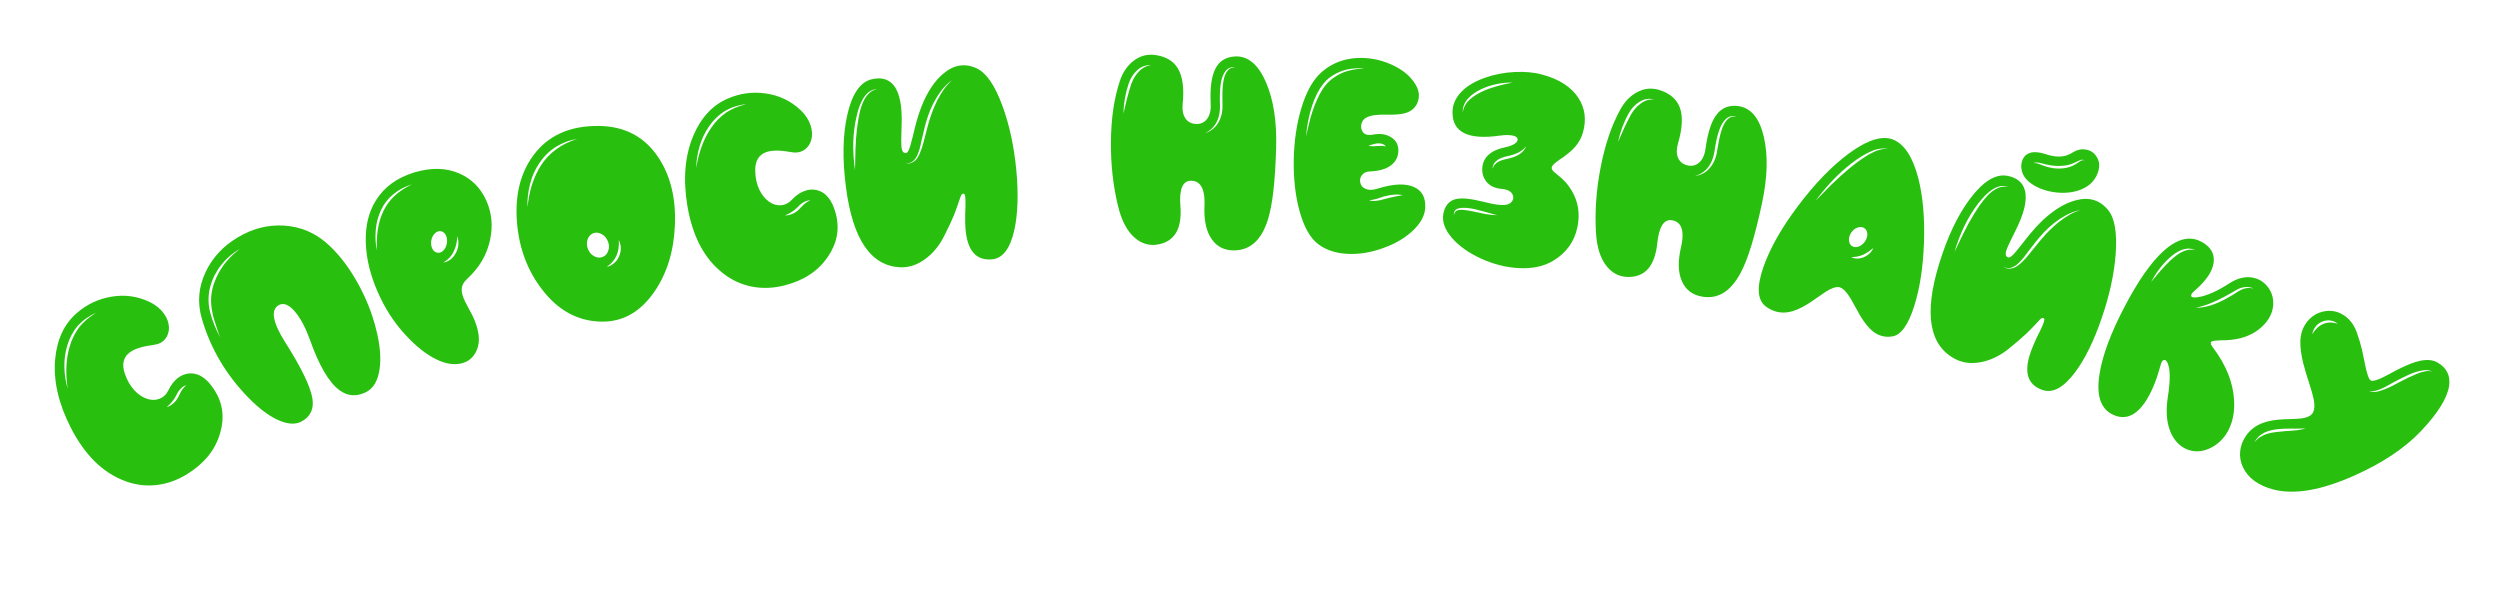 <svg width="2738" height="671" viewBox="0 0 2738 671" fill="none" xmlns="http://www.w3.org/2000/svg">
<path d="M196.983 431.385C197.597 429.949 198.191 428.805 198.764 427.951C200.308 425.48 202.078 423.454 204.076 421.872C201.489 422.52 199.156 424.104 197.077 426.624C196.28 427.48 195.418 428.649 194.492 430.132L193.569 431.95L192.646 433.767C189.961 438.617 186.576 442.645 182.492 445.853C185.078 445.205 187.525 443.844 189.831 441.769C191.784 440.099 193.552 437.849 195.137 435.02L196.06 433.202L196.983 431.385ZM72.717 401.933C73.049 393.573 74.324 385.853 76.544 378.774C78.759 371.247 82.276 364.29 87.093 357.903C91.649 352.323 97.639 347.245 105.064 342.668C101.724 344.037 98.232 345.988 94.589 348.522C91.434 350.693 88.373 353.378 85.406 356.577C80.183 362.609 76.311 369.748 73.789 377.992C71.397 385.833 70.302 393.798 70.505 401.885C70.663 410.107 71.871 418.074 74.126 425.786C72.844 416.904 72.374 408.953 72.717 401.933ZM206.783 409.046C217.277 408.063 226.669 414.151 234.959 427.31C244.108 441.712 246.118 457.516 240.99 474.72C235.646 492.821 223.727 507.602 205.233 519.065C194.341 525.861 183.001 529.912 171.214 531.218C159.426 532.525 147.883 531.013 136.585 526.684C112.465 517.682 92.748 498.185 77.434 468.192C63.937 441.76 58.273 416.714 60.442 393.054C62.493 371.362 70.462 354.558 84.35 342.642C95.175 333.299 107.55 327.43 121.473 325.033C136.601 322.358 150.986 324.381 164.629 331.104C170.957 334.268 175.93 338.404 179.549 343.513C182.94 348.177 184.769 353.078 185.036 358.215C185.212 363.174 183.907 367.431 181.122 370.985C178.204 374.719 174.066 376.944 168.709 377.659C156.477 379.193 147.696 381.881 142.365 385.725C135.08 391.016 133.203 398.875 136.732 409.303C139.161 416.477 142.654 422.548 147.21 427.515C151.404 431.993 156.011 435.083 161.031 436.783C166.005 438.395 170.541 438.379 174.639 436.735C179.049 435.044 182.417 431.753 184.745 426.863C187.115 421.837 190.231 417.722 194.092 414.516C197.953 411.31 202.184 409.487 206.783 409.046Z" fill="#28BF0F"/>
<path d="M250 284.239C250.895 283.241 251.688 282.391 252.378 281.689C253.721 280.193 255.362 278.633 257.299 277.009L259.982 274.823L262.665 272.637C254.198 277.588 247.247 283.659 241.812 290.851C239.61 293.439 237.132 297.37 234.379 302.645L233.758 304.34L232.943 305.951C232.38 307.247 231.995 308.312 231.786 309.146L230.685 312.481L229.777 315.9C227.674 325.001 227.953 334.29 230.617 343.767C232.97 352.184 236.454 360.746 241.07 369.453L238.679 362.984C237.819 360.53 237.115 358.337 236.568 356.405L234.456 349.825C233.726 347.428 233.18 345.226 232.818 343.221C230.693 333.747 230.625 324.858 232.613 316.554C233.204 313.421 234.653 309.197 236.961 303.882C239.118 299.272 241.345 295.386 243.642 292.224C244.073 291.41 244.718 290.457 245.577 289.367L247.761 286.733L250 284.239ZM310.414 247.038C329.615 248.059 346.419 255.396 360.827 269.049C372.631 280.184 383.168 294.236 392.438 311.204C401.212 327.187 407.701 343.641 411.906 360.566C416.204 377.455 417.479 391.99 415.731 404.174C413.848 417.377 408.63 425.934 400.075 429.845C389.92 434.602 380.525 433.795 371.89 427.426C360.259 418.908 349.382 400.317 339.26 371.654C334.609 358.772 329.239 348.698 323.15 341.431C316.563 333.717 310.656 331.267 305.428 334.081C296.18 339.232 298.462 352.78 312.273 374.724C329.842 402.384 339.773 422.798 342.066 435.966C344.087 447.629 340.196 456.146 330.39 461.517C323.506 465.306 314.676 464.707 303.901 459.719C293.773 455.012 283.198 446.991 272.174 435.655C247.523 410.466 230.471 381.528 221.017 348.842C215.925 331.3 217.39 314.179 225.413 297.48C232.836 281.984 244.458 269.506 260.276 260.044C276.151 250.453 292.864 246.118 310.414 247.038Z" fill="#28BF0F"/>
<path d="M499.457 276.665C500.969 273.787 501.82 270.802 502.009 267.708C502.263 264.49 501.817 261.541 500.671 258.863C500.608 265.057 499.343 270.578 496.874 275.427C495.75 277.87 494.203 280.13 492.233 282.207C490.359 284.256 488.079 286.011 485.395 287.474C488.34 287.186 491.113 286.009 493.715 283.944C496.061 282.064 497.974 279.637 499.457 276.665ZM476.273 255.619C474.178 257.631 472.859 260.291 472.318 263.599C471.843 266.782 472.227 269.697 473.469 272.346C474.777 274.869 476.596 276.344 478.926 276.771C481.257 277.197 483.469 276.404 485.564 274.392C487.564 272.41 488.835 269.765 489.376 266.457C489.946 263.245 489.611 260.314 488.368 257.666C487.06 255.142 485.241 253.667 482.911 253.241C480.581 252.815 478.368 253.607 476.273 255.619ZM419.874 231.247C422.977 224.736 427.298 218.944 432.837 213.873C437.636 209.45 443.817 205.435 451.381 201.827C448.136 202.836 444.647 204.235 440.913 206.024C437.495 207.82 434.324 209.905 431.399 212.279C425.426 216.963 420.723 222.873 417.292 230.01C414.087 236.867 412.169 244.161 411.539 251.891C411.212 255.551 411.135 259.342 411.309 263.265C411.601 267.57 412.064 271.245 412.697 274.292C412.459 265.785 412.782 258.412 413.667 252.172C414.87 244.263 416.939 237.288 419.874 231.247ZM411.771 219.326C420.918 204.656 435.111 194.434 454.35 188.66C472.759 183.248 489.137 183.754 503.483 190.176C516.733 196.101 526.427 205.906 532.566 219.589C538.646 233.082 540.03 247.459 536.719 262.722C533.227 279.086 524.88 293.298 511.677 305.358C507.684 309.006 505.675 312.98 505.652 317.278C505.581 320.753 506.836 325.124 509.416 330.392C509.933 331.382 510.558 332.548 511.289 333.891L513.251 337.676C515.047 341.094 516.447 343.746 517.452 345.631C520.697 352.365 522.799 358.619 523.757 364.39C525.296 372.702 524.278 380.03 520.705 386.374C517.131 392.718 511.758 396.639 504.584 398.138C496.647 399.873 487.749 398.35 477.89 393.567C466.684 388.157 455.207 379.012 443.457 366.131C431.243 352.768 421.3 337.285 413.628 319.682C405.683 301.537 401.361 283.94 400.663 266.89C399.872 248.194 403.575 232.34 411.771 219.326Z" fill="#28BF0F"/>
<path d="M672.573 288.121C674.9 286.236 676.725 283.75 678.048 280.664C680.621 274.613 680.513 268.734 677.725 263.027C678.105 269.406 677.308 274.935 675.335 279.612C673.138 284.65 669.559 288.834 664.596 292.165C667.56 291.669 670.218 290.321 672.573 288.121ZM643.411 262.521C642.373 265.95 642.584 269.443 644.042 273C645.5 276.557 647.806 279.143 650.961 280.759C654.116 282.374 657.191 282.57 660.188 281.348C663.185 280.125 665.202 277.799 666.239 274.371C667.396 271.016 667.197 267.572 665.642 264.038C664.184 260.481 661.878 257.894 658.723 256.279C655.545 254.567 652.458 254.322 649.461 255.544C646.487 256.864 644.471 259.19 643.411 262.521ZM593.002 180.336C597.548 173.51 603.208 167.703 609.983 162.917C616.122 158.486 623.536 154.883 632.224 152.109L626.063 153.412L623.035 154.283L620.041 155.3C615.9 156.896 612.132 158.763 608.736 160.902C601.675 165.345 595.637 171.292 590.623 178.742C585.905 185.712 582.499 193.449 580.404 201.955C578.338 210.145 577.433 218.472 577.69 226.934L578.531 220.728L579.519 214.487L580.868 208.469L581.705 205.498L582.542 202.527C585.341 193.958 588.827 186.561 593.002 180.336ZM583.892 170.477C599.948 148.502 623.875 137.654 655.672 137.934C684.076 138.196 705.83 149.632 720.936 172.243C734.305 192.287 740.379 217.086 739.158 246.641C737.97 275.47 730.316 299.975 716.197 320.157C700.696 342.309 681.147 352.993 657.549 352.211C632.423 351.482 611.18 339.822 593.82 317.231C577.698 296.401 568.483 271.78 566.175 243.368C563.878 214.132 569.783 189.835 583.892 170.477Z" fill="#28BF0F"/>
<path d="M877.92 226.429C878.937 225.246 879.848 224.333 880.653 223.692C882.869 221.8 885.167 220.402 887.549 219.496C884.887 219.334 882.185 220.142 879.444 221.919C878.426 222.494 877.252 223.35 875.922 224.485L874.494 225.94L873.066 227.395C869.045 231.21 864.604 234.032 859.743 235.86C862.404 236.021 865.147 235.46 867.972 234.176C870.336 233.172 872.701 231.56 875.064 229.34L876.492 227.885L877.92 226.429ZM768.3 160.908C771.135 153.037 774.677 146.06 778.926 139.977C783.307 133.468 788.756 127.894 795.273 123.255C801.299 119.307 808.541 116.269 816.999 114.142C813.402 114.441 809.485 115.25 805.247 116.568C801.585 117.688 797.857 119.326 794.064 121.482C787.267 125.661 781.424 131.301 776.535 138.403C771.892 145.159 768.449 152.423 766.205 160.196C763.88 168.083 762.63 176.044 762.457 184.078C763.911 175.221 765.859 167.498 768.3 160.908ZM893.994 208.081C904.297 210.306 911.418 218.94 915.358 233.985C919.743 250.475 916.899 266.15 906.826 281.01C896.277 296.659 880.459 307.163 859.37 312.522C846.937 315.72 834.904 316.167 823.27 313.861C811.637 311.555 801.086 306.637 791.616 299.105C771.329 283.254 758.402 258.722 752.835 225.51C747.929 196.239 750.074 170.651 759.27 148.744C767.761 128.677 780.423 115.055 797.255 107.876C810.393 102.229 823.96 100.361 837.959 102.27C853.19 104.276 866.297 110.54 877.281 121.06C882.361 125.984 885.857 131.427 887.769 137.388C889.597 142.857 889.865 148.081 888.572 153.06C887.245 157.842 884.719 161.507 880.992 164.057C877.085 166.739 872.469 167.614 867.145 166.682C855.019 164.459 845.836 164.377 839.595 166.436C831.055 169.286 826.897 176.215 827.121 187.221C827.276 194.795 828.777 201.635 831.625 207.744C834.275 213.278 837.737 217.612 842.011 220.746C846.269 223.781 850.599 225.132 855.001 224.8C859.716 224.516 863.919 222.393 867.612 218.43C871.387 214.353 875.598 211.367 880.245 209.474C884.893 207.58 889.476 207.116 893.994 208.081Z" fill="#28BF0F"/>
<path d="M1026.79 109.334C1029.16 104.881 1031.49 101.034 1033.77 97.793C1036.41 94.016 1039.45 90.702 1042.88 87.85C1036.55 91.893 1030.55 98.716 1024.88 108.319C1020.58 115.575 1017.05 124.01 1014.29 133.624C1013.24 137.144 1012.12 141.573 1010.95 146.912L1009.35 153.548L1007.9 160.169C1006.54 165.727 1004.99 169.848 1003.25 172.532C1001.96 174.669 1000.46 176.274 998.76 177.347C997.149 178.311 995.006 178.976 992.331 179.342C995.046 179.373 997.308 178.897 999.118 177.914C1001.14 177.01 1002.9 175.529 1004.4 173.472C1006.33 170.669 1008.22 166.414 1010.06 160.707C1010.98 157.804 1012.15 153.42 1013.57 147.554L1015.32 140.903L1017.08 134.401C1019.61 125.513 1022.85 117.157 1026.79 109.334ZM936.9 164.221C937.153 155.66 937.673 148.278 938.462 142.073L938.627 140.701L938.791 139.329L939.24 136.272C939.5 133.836 939.834 131.644 940.243 129.695C941.121 124.386 942.266 119.753 943.68 115.796C947.434 105.079 953.105 98.992 960.692 97.534C954.388 97.759 949.131 101.446 944.922 108.593C943.379 111.257 941.941 114.463 940.607 118.211C939.68 121.014 938.839 124.161 938.081 127.65C933.906 145.238 933.345 164.826 936.397 186.414L936.656 175.392L936.9 164.221ZM1033.26 80.522C1044.94 70.723 1057.21 68.9 1070.07 75.051C1080.41 80.048 1089.64 93.59 1097.77 115.678C1105.32 136.115 1110.39 159.31 1112.97 185.263C1115.52 211.823 1114.82 234.085 1110.88 252.051C1106.35 272.084 1098.37 282.72 1086.94 283.957C1069.15 285.827 1059.3 274.607 1057.38 250.294C1057.1 246.407 1057 241.848 1057.08 236.617C1057.11 234.907 1057.15 232.794 1057.2 230.279L1057.37 227.4L1057.38 224.537C1057.6 216.582 1057.04 212.47 1055.7 212.201C1054.38 212.031 1053.42 212.478 1052.82 213.542C1052.39 214.188 1051.55 216.43 1050.33 220.267C1049.65 222.544 1048.95 224.572 1048.22 226.352C1047.3 229.155 1046.27 231.969 1045.15 234.792C1042.07 242.228 1038.26 250.34 1033.71 259.127C1028.58 269.177 1021.91 277.273 1013.68 283.414C1004.99 289.902 995.909 293.015 986.443 292.752C953.989 291.563 934.028 262.519 926.558 205.62C922.477 174.694 922.943 148.086 927.955 125.796C933.197 102.78 942.097 89.794 954.657 86.837C964.959 84.406 972.898 86.478 978.473 93.053C985.429 101.399 988.404 116.668 987.399 138.861C986.896 150.962 986.912 158.692 987.447 162.054C987.923 165.822 989.463 167.677 992.068 167.619C993.47 167.58 994.724 166.049 995.829 163.027C996.715 160.83 997.831 156.903 999.176 151.246L999.744 149.382L1000.16 147.533L1001.12 143.521C1001.9 140.23 1002.61 137.347 1003.27 134.872C1005.1 128.061 1007.07 122.042 1009.16 116.813C1015.58 100.608 1023.61 88.511 1033.26 80.522Z" fill="#28BF0F"/>
<path d="M1343.96 78.039C1345.15 76.436 1346.45 75.332 1347.84 74.728C1349.14 74.123 1350.89 73.667 1353.08 73.359C1350.89 73.267 1349.09 73.474 1347.69 73.978C1345.99 74.484 1344.4 75.49 1342.9 76.994C1340.81 79.3 1339.13 82.704 1337.85 87.205C1336.47 92.806 1335.84 100.103 1335.98 109.096L1335.99 111.944L1336.15 114.642C1336.15 116.74 1336.11 118.489 1336.02 119.888C1335.83 123.387 1335.14 126.837 1333.96 130.239C1331.38 137.343 1326.71 142.506 1319.92 145.729C1323.42 144.717 1326.61 142.906 1329.5 140.298C1332.18 137.79 1334.32 134.734 1335.91 131.131C1337.39 127.928 1338.33 124.277 1338.72 120.178C1338.91 118.579 1338.95 116.68 1338.84 114.482L1338.83 111.784L1338.82 109.086C1338.59 100.493 1339.02 93.346 1340.1 87.647C1340.98 83.446 1342.27 80.244 1343.96 78.039ZM1238.79 92.512C1240.66 87.109 1243.35 82.553 1246.83 78.843C1250.81 74.431 1255.45 71.966 1260.74 71.447C1258.14 71.157 1255.4 71.516 1252.5 72.526C1249.81 73.535 1247.37 75.093 1245.18 77.2C1241.19 80.812 1238.16 85.619 1236.08 91.623C1232.53 102.228 1230.62 113.177 1230.36 124.47L1232.28 116.369L1234.2 108.418C1235.77 102.316 1237.3 97.014 1238.79 92.512ZM1330.91 75.689C1335.07 67.079 1342.25 62.456 1352.44 61.82C1366.73 61.068 1378.11 70.57 1386.57 90.325C1394.74 109.282 1398.42 133.002 1397.62 161.484C1396.66 198.462 1393.61 224.954 1388.47 240.961C1381.46 263.071 1369.1 274.158 1351.42 274.223C1340.93 274.261 1332.87 270.243 1327.24 262.169C1321.01 253.498 1318.32 240.917 1319.16 224.426C1319.52 214.631 1318.1 207.491 1314.88 203.006C1312.37 199.618 1308.87 197.932 1304.37 197.948C1295.18 197.982 1291.32 207.239 1292.78 225.721C1294.77 250.996 1286.18 265.067 1267 267.935C1258.42 269.165 1250.56 266.845 1243.45 260.975C1234.73 253.812 1228.39 241.994 1224.43 225.52C1219.05 203.355 1216.47 179.981 1216.68 155.398C1216.89 129.915 1220.1 107.819 1226.33 89.11C1229.49 79.405 1234.56 71.892 1241.54 66.57C1248.71 61.048 1256.8 58.97 1265.8 60.337C1277 61.995 1285.01 66.762 1289.83 74.639C1295.26 83.513 1297.06 96.747 1295.22 114.341C1294.65 120.539 1295.62 125.582 1298.13 129.47C1300.64 133.258 1304.34 135.343 1309.24 135.725C1314.14 136.107 1318.08 134.643 1321.07 131.335C1324.65 127.524 1326.28 121.823 1325.95 114.229C1325.09 96.845 1326.74 83.998 1330.91 75.689Z" fill="#28BF0F"/>
<path d="M1515.79 218.134L1518.08 217.515C1524.88 215.804 1530.91 214.549 1536.16 213.75C1533.5 213.096 1530.35 212.916 1526.73 213.208C1523.92 213.347 1520.79 213.868 1517.33 214.77C1516.12 215 1514.59 215.463 1512.75 216.158L1510.61 216.786L1508.47 217.563C1505.52 218.395 1502.48 219.021 1499.35 219.442C1502.21 220.207 1505.41 220.29 1508.94 219.693C1510.15 219.562 1511.67 219.249 1513.5 218.754L1515.79 218.134ZM1467.83 80.853C1471.64 78.97 1475.87 77.562 1480.53 76.628C1484.39 75.749 1488.92 75.259 1494.13 75.158C1489.76 74.606 1485.15 74.642 1480.31 75.264C1475.47 75.887 1471 77.081 1466.89 78.847C1462.69 80.608 1458.64 83.028 1454.76 86.108C1451.6 88.829 1448.54 92.457 1445.58 96.991C1441.16 104.144 1437.62 112.698 1434.95 122.654C1432.65 131.23 1431.13 140.301 1430.38 149.867L1431.82 143.044C1432.37 140.473 1432.9 138.251 1433.41 136.378C1434.47 131.735 1435.68 127.35 1437.02 123.223C1440.41 113.008 1444.08 104.762 1448.05 98.484C1450.69 94.331 1453.53 90.942 1456.59 88.315C1459.65 85.588 1463.39 83.1 1467.83 80.853ZM1504.7 157.741L1503.47 158.121L1501.19 158.741L1498.75 159.351C1500.22 159.936 1501.9 160.233 1503.8 160.242C1504.5 160.282 1505.35 160.231 1506.36 160.089L1507.42 160L1508.63 159.919C1510.03 159.8 1511.54 159.736 1513.14 159.728C1515.04 159.837 1516.57 160.075 1517.75 160.443C1516.93 159.095 1515.54 158.114 1513.57 157.5C1512.1 157.015 1510.35 156.865 1508.34 157.05C1507.64 157.109 1506.78 157.26 1505.76 157.502L1504.7 157.741ZM1495.42 206.755C1498.94 208.358 1503.34 208.311 1508.64 206.613C1525.97 201.203 1539.32 200.619 1548.68 204.861C1557.56 208.874 1561.62 216.614 1560.86 228.081C1560.27 236.655 1555.58 244.994 1546.81 253.098C1538.57 260.732 1528.15 266.84 1515.58 271.422C1502.69 276.187 1490.1 278.416 1477.81 278.11C1464.32 277.735 1453.11 274.288 1444.17 267.769C1435.15 261.144 1428.19 248.984 1423.3 231.286C1418.74 214.809 1416.61 196.17 1416.9 175.367C1417.3 154.471 1420.1 135.463 1425.28 118.345C1430.86 99.748 1438.53 86.376 1448.31 78.23C1458.72 69.42 1471.12 64.527 1485.49 63.551C1498.14 62.777 1510.58 64.993 1522.79 70.199C1534.41 75.27 1542.99 81.819 1548.54 89.845C1554.56 98.299 1555.59 106.366 1551.65 114.046C1549.29 118.515 1545.56 121.654 1540.45 123.462C1536.67 124.746 1531.48 125.449 1524.86 125.569L1520.66 125.628L1516.61 125.545C1513.3 125.555 1510.64 125.653 1508.63 125.838C1502.81 126.203 1498.44 127.354 1495.52 129.288C1493.55 130.576 1492.14 132.397 1491.3 134.751C1490.57 137.011 1490.49 139.259 1491.07 141.494C1492.66 146.79 1496.8 148.78 1503.49 147.462C1511.38 145.914 1518.03 146.847 1523.44 150.261C1528.76 153.569 1531.44 158.327 1531.48 164.535C1531.5 171.243 1528.99 176.603 1523.95 180.618C1518.59 185.015 1510.55 187.405 1499.82 187.789C1496.1 187.976 1493.32 189.368 1491.47 191.964C1489.62 194.46 1489.07 197.181 1489.8 200.125C1490.52 203.27 1492.39 205.479 1495.42 206.755Z" fill="#28BF0F"/>
<path d="M1652.63 173.53C1656.97 172.521 1660.72 171.04 1663.86 169.088C1667.55 166.696 1670.11 163.721 1671.52 160.162C1669.39 162.935 1666.46 165.263 1662.72 167.147C1659.42 168.778 1655.86 169.978 1652.05 170.747C1647.2 171.798 1643.43 173.125 1640.73 174.725C1638.88 175.921 1637.41 177.361 1636.31 179.045C1635.19 180.928 1634.67 182.829 1634.75 184.75C1635.54 181.321 1637.91 178.626 1641.86 176.666C1644.42 175.451 1648.01 174.406 1652.63 173.53ZM1601.2 229.776C1604.4 229.943 1608.6 230.577 1613.81 231.679L1620.14 233.011L1626.62 234.361C1631.55 235.23 1635.93 235.682 1639.75 235.719L1633.31 233.923L1627.03 232.144C1621.96 230.756 1617.76 229.669 1614.43 228.884C1609.02 227.859 1604.59 227.45 1601.14 227.657C1598.21 227.822 1595.97 228.47 1594.43 229.601C1593.55 230.304 1592.93 231.289 1592.58 232.557C1592.39 233.34 1592.22 234.426 1592.06 235.816L1592.67 234.378L1593.31 232.791C1593.82 231.844 1594.5 231.168 1595.35 230.763C1596.54 230.095 1598.49 229.766 1601.2 229.776ZM1623.98 99.924C1628.13 97.987 1633.48 96.087 1640.03 94.225C1645.43 92.735 1651.01 91.465 1656.76 90.417C1644.81 90.249 1633.48 92.567 1622.77 97.37C1616.6 100.281 1611.79 103.601 1608.35 107.329C1606.17 109.593 1604.53 112.07 1603.42 114.758C1602.27 117.744 1601.84 120.612 1602.13 123.361C1602.54 117.977 1605.11 113.143 1609.83 108.857C1612.07 106.902 1614.32 105.249 1616.59 103.901C1619.19 102.289 1621.65 100.963 1623.98 99.924ZM1714 198.846C1716.85 201.991 1719.42 205.504 1721.69 209.387C1728.57 221.243 1730.53 234.344 1727.58 248.69C1724.34 264.612 1715.48 276.921 1701 285.616C1690.73 291.778 1678.05 294.443 1662.96 293.612C1649.27 292.842 1635.59 289.357 1621.92 283.157C1608.54 276.992 1598.03 269.546 1590.39 260.821C1582.21 251.431 1579.04 242.315 1580.86 233.472C1582.54 225.82 1586.38 220.88 1592.37 218.652C1597.09 216.981 1603.69 216.886 1612.17 218.364C1614.94 218.783 1618.62 219.559 1623.22 220.691L1628.66 221.921C1630.71 222.458 1632.47 222.863 1633.95 223.133C1642.01 224.764 1647.82 224.98 1651.38 223.78C1653.69 222.939 1655.35 221.621 1656.36 219.827C1657.36 218.131 1657.62 216.35 1657.13 214.483C1655.83 210.009 1651.65 207.465 1644.58 206.853C1637.49 206.34 1632 203.797 1628.1 199.224C1624.58 194.896 1623 189.786 1623.38 183.895C1624.34 172.035 1632.85 164.465 1648.92 161.184C1653.25 160.273 1656.67 158.957 1659.19 157.234C1661.5 155.489 1662.45 153.787 1662.04 152.13C1661.73 150.386 1660.06 149.187 1657.02 148.535C1653.59 147.739 1648.97 147.71 1643.15 148.449C1608.37 153.5 1590.92 145.156 1590.8 123.416C1590.69 114.753 1594.11 106.948 1601.04 100C1607.18 93.866 1615.65 88.906 1626.44 85.118C1636.51 81.549 1647.26 79.466 1658.69 78.871C1670.13 78.275 1680.38 79.252 1689.44 81.804C1707.77 86.83 1720.83 95.272 1728.62 107.133C1735.97 118.439 1737.63 131.153 1733.59 145.273C1732.05 150.73 1729.31 155.796 1725.35 160.47C1722.45 163.858 1718.63 167.292 1713.91 170.771L1711.1 172.863L1709.64 173.751L1708.33 174.656C1706.25 176.127 1704.71 177.258 1703.72 178.048C1700.84 180.333 1699.41 182.28 1699.42 183.891C1699.47 185.205 1700.17 186.543 1701.53 187.905C1702.08 188.371 1702.86 189.014 1703.87 189.835L1705.24 191.048L1706.76 192.279C1709.52 194.508 1711.93 196.697 1714 198.846Z" fill="#28BF0F"/>
<path d="M1892.18 130.541C1893.65 129.182 1895.12 128.331 1896.61 127.99C1897.99 127.632 1899.79 127.501 1902.01 127.597C1899.86 127.107 1898.06 126.984 1896.59 127.226C1894.83 127.415 1893.08 128.114 1891.34 129.322C1888.86 131.21 1886.59 134.251 1884.51 138.444C1882.14 143.702 1880.2 150.764 1878.69 159.632L1878.19 162.434L1877.85 165.116C1877.48 167.181 1877.12 168.893 1876.77 170.252C1875.95 173.658 1874.65 176.926 1872.87 180.055C1869.05 186.574 1863.51 190.802 1856.25 192.739C1859.87 192.378 1863.34 191.178 1866.65 189.137C1869.75 187.159 1872.41 184.543 1874.62 181.287C1876.67 178.408 1878.25 174.988 1879.37 171.027C1879.86 169.489 1880.24 167.63 1880.54 165.449L1881.02 162.794L1881.5 160.139C1882.83 151.647 1884.54 144.696 1886.64 139.287C1888.27 135.317 1890.12 132.402 1892.18 130.541ZM1786.13 125.669C1788.96 120.698 1792.43 116.704 1796.53 113.688C1801.24 110.074 1806.25 108.492 1811.55 108.943C1809.05 108.186 1806.28 108.041 1803.25 108.508C1800.42 109.011 1797.73 110.099 1795.2 111.772C1790.62 114.601 1786.77 118.778 1783.64 124.304C1778.21 134.087 1774.35 144.507 1772.04 155.565L1775.4 147.947L1778.73 140.477C1781.39 134.763 1783.86 129.827 1786.13 125.669ZM1879.78 125.859C1885.44 118.15 1893.34 114.908 1903.47 116.133C1917.66 117.989 1927.12 129.399 1931.86 150.364C1936.44 170.488 1935.76 194.482 1929.8 222.346C1922.13 258.533 1914.32 284.031 1906.36 298.838C1895.45 319.306 1881.29 327.965 1863.88 324.816C1853.56 322.948 1846.36 317.533 1842.3 308.572C1837.75 298.914 1837.39 286.052 1841.21 269.988C1843.34 260.422 1843.24 253.143 1840.89 248.148C1839.04 244.36 1835.9 242.066 1831.48 241.265C1822.43 239.628 1816.95 248.03 1815.03 266.47C1812.4 291.686 1801.4 303.963 1782.02 303.299C1773.35 302.949 1766.05 299.242 1760.11 292.177C1752.84 283.549 1748.75 270.776 1747.86 253.857C1746.59 231.084 1748.3 207.63 1752.97 183.494C1757.8 158.473 1764.98 137.329 1774.5 120.062C1779.38 111.093 1785.73 104.626 1793.55 100.66C1801.61 96.532 1809.94 95.958 1818.54 98.936C1829.25 102.601 1836.26 108.744 1839.58 117.366C1843.3 127.079 1842.67 140.419 1837.67 157.387C1835.97 163.377 1836.01 168.512 1837.77 172.791C1839.56 176.973 1842.82 179.696 1847.57 180.961C1852.32 182.227 1856.46 181.504 1859.99 178.792C1864.21 175.696 1866.85 170.385 1867.9 162.859C1870.21 145.607 1874.17 133.273 1879.78 125.859Z" fill="#28BF0F"/>
<path d="M2034.44 283.18C2036.72 283.144 2039.08 282.612 2041.51 281.583C2046.39 279.429 2049.77 276.115 2051.63 271.641C2047.44 275.108 2043.72 277.56 2040.47 278.996C2036.41 280.743 2032.07 281.591 2027.44 281.541C2029.52 282.692 2031.85 283.238 2034.44 283.18ZM2025 262.66C2024.98 265.544 2025.96 267.755 2027.94 269.292C2029.95 270.733 2032.34 271.038 2035.13 270.205C2037.95 269.275 2040.31 267.507 2042.22 264.9C2044.15 262.196 2045.12 259.402 2045.14 256.518C2045.05 253.609 2044.01 251.434 2042.01 249.993C2040.01 248.552 2037.61 248.248 2034.82 249.081C2032.02 249.914 2029.66 251.682 2027.73 254.386C2025.83 256.993 2024.92 259.751 2025 262.66ZM2006.03 201.951C2013.41 194.866 2019.59 189.278 2024.55 185.185C2031.64 179.262 2038.31 174.367 2044.56 170.499L2047.29 168.879C2048.27 168.302 2049.15 167.859 2049.96 167.548L2052.8 166.11L2055.57 164.962C2060.33 163.292 2064.39 162.733 2067.76 163.284C2064.61 162.273 2060.41 162.383 2055.14 163.614L2052.12 164.543L2049.17 165.799C2048.36 166.11 2047.43 166.541 2046.36 167.092L2043.52 168.531C2037.2 171.864 2030.24 176.685 2022.64 182.993C2016.07 188.531 2009.99 194.35 2004.4 200.451C1998.38 207.059 1993.06 213.537 1988.44 219.885L1997.26 210.845C2000.59 207.471 2003.52 204.506 2006.03 201.951ZM2024.72 168.208C2045.43 152.981 2061.83 147.946 2073.92 153.103C2085.99 158.357 2094.98 172.367 2100.92 195.133C2106.06 215.327 2108.13 239.114 2107.1 266.496C2106.13 292.86 2102.61 315.683 2096.54 334.966C2090.03 355.58 2082.13 366.709 2072.84 368.354C2064.95 369.74 2057.86 368.028 2051.56 363.219C2046.83 359.533 2042 353.605 2037.08 345.434L2034.24 340.219L2031.36 335.15C2029.05 330.847 2027.28 327.711 2026.03 325.741C2022.02 319.247 2018.22 315.542 2014.64 314.626C2011.15 313.734 2006.15 315.342 1999.63 319.45C1997.79 320.628 1994.78 322.695 1990.62 325.653L1985.73 329.044C1983.86 330.318 1982.12 331.472 1980.51 332.505C1972.27 337.718 1964.92 340.841 1958.46 341.871C1949.85 343.278 1941.84 341.331 1934.43 336.03C1924.56 329.068 1923.57 314.375 1931.48 291.952C1938.67 271.512 1951.32 249.272 1969.44 225.233C1987.7 201.025 2006.13 182.017 2024.72 168.208Z" fill="#28BF0F"/>
<path d="M2254.95 243.076C2258.95 240.004 2262.67 237.468 2266.09 235.466C2270.06 233.121 2274.19 231.361 2278.5 230.187C2271.06 231.247 2262.78 234.972 2253.64 241.362C2246.72 246.185 2240.01 252.401 2233.52 260.008C2231.07 262.868 2228.22 266.437 2224.97 270.715L2220.71 276.234L2216.65 281.66C2213.02 286.125 2209.9 289.234 2207.3 290.988C2205.27 292.302 2203.24 293.143 2201.22 293.51C2199.35 293.719 2197.13 293.437 2194.54 292.662C2197 293.815 2199.25 294.319 2201.31 294.174C2203.46 294.061 2205.69 293.395 2208.01 292.177C2210.89 290.52 2214.36 287.476 2218.4 283.046C2220.43 280.783 2223.31 277.278 2227.04 272.529L2231.39 267.2L2235.69 262.012C2241.7 254.876 2248.12 248.564 2254.95 243.076ZM2150.21 255.889C2154.02 248.107 2157.55 241.603 2160.81 236.378L2161.53 235.197L2162.29 233.875L2163.92 231.42C2165.26 229.343 2166.49 227.438 2167.61 225.707C2170.7 221.271 2173.66 217.529 2176.49 214.481C2184.35 206.282 2192.03 203.091 2199.54 204.907C2193.71 202.5 2187.45 203.694 2180.75 208.487C2178.15 210.241 2175.51 212.563 2172.84 215.454C2170.83 217.622 2168.71 220.121 2166.49 222.951C2155.4 237.229 2146.76 254.872 2140.56 275.88L2145.41 265.813L2150.21 255.889ZM2272.78 219.534C2287.5 215.359 2299.47 218.799 2308.69 229.853C2316.03 238.683 2318.82 254.833 2317.07 278.301C2315.45 300.127 2310.39 323.37 2301.89 348.029C2293.3 373.288 2283.49 393.278 2272.46 407.998C2260.01 424.448 2248.27 430.854 2237.27 427.215C2220.3 421.548 2216.03 407.269 2224.45 384.379C2225.83 380.628 2227.58 376.42 2229.7 371.756C2230.46 370.117 2231.38 368.211 2232.43 366.037L2233.82 363.344L2234.98 360.886C2238.5 353.64 2239.71 349.618 2238.61 348.822C2237.47 348.119 2236.42 348.129 2235.43 348.849C2234.77 349.256 2233.06 350.999 2230.33 354.079C2228.8 355.776 2227.32 357.331 2225.89 358.744C2223.92 360.818 2221.83 362.906 2219.64 365.01C2213.76 370.504 2206.98 376.324 2199.29 382.47C2190.34 389.556 2180.84 394.19 2170.81 396.371C2160.21 398.675 2150.66 397.747 2142.15 393.586C2113.01 379.027 2106.84 344.26 2123.65 289.284C2132.78 259.352 2144.24 235.28 2158.04 217.068C2172.34 198.292 2185.89 190.128 2198.67 192.577C2208.96 194.6 2215.26 199.806 2217.58 208.194C2220.55 218.704 2216.98 233.85 2206.87 253.633C2201.4 264.438 2198.15 271.512 2197.12 274.856C2196.08 278.515 2196.72 280.842 2199.02 281.835C2200.31 282.381 2202.13 281.523 2204.48 279.262C2206.2 277.63 2208.84 274.518 2212.41 269.926L2213.56 268.416L2214.89 266.813L2217.43 263.558C2219.46 260.979 2221.3 258.7 2222.92 256.719C2227.44 251.185 2231.74 246.472 2235.81 242.578C2248.36 230.49 2260.69 222.808 2272.78 219.534ZM2241.5 180.234L2234.35 178.436L2232.56 178.14L2230.71 177.987C2229.25 177.914 2228.02 178.128 2227.01 178.627C2228.68 178.353 2231.02 178.778 2234.01 179.903L2237.37 181.204L2240.92 182.411C2245.87 183.99 2250.8 184.716 2255.69 184.588C2258.57 184.511 2261.08 184.258 2263.24 183.829C2265.99 183.182 2268.38 182.36 2270.41 181.361C2272.06 180.55 2274.18 179.267 2276.78 177.514L2278.26 176.433C2278.8 176.088 2279.31 175.839 2279.78 175.684C2280.26 175.529 2280.81 175.453 2281.44 175.457L2282.39 175.463L2283.29 175.611L2282.44 175.321L2281.59 175.031C2280.89 174.901 2280.21 174.881 2279.55 174.971C2279.01 175 2278.43 175.17 2277.79 175.482L2276.08 176.324L2272.71 177.868C2271.56 178.429 2270.5 178.913 2269.52 179.317C2265.4 180.872 2260.8 181.681 2255.71 181.744C2251.45 181.876 2246.71 181.372 2241.5 180.234ZM2296.3 171.805C2299.4 176.659 2299.89 182.208 2297.76 188.451C2294.99 196.903 2289.25 203.077 2280.54 206.973C2272.71 210.432 2263.71 211.751 2253.54 210.93C2243.72 210.016 2235.11 207.402 2227.71 203.091C2219.9 198.428 2215.37 192.823 2214.11 186.274C2213.29 182.192 2213.61 178.449 2215.08 175.046C2216.78 170.98 2219.72 168.391 2223.9 167.279C2227.89 166.103 2233.28 166.563 2240.06 168.659L2242.04 169.335L2244.22 169.917C2245.86 170.37 2247.33 170.711 2248.62 170.94C2252.22 171.531 2255.73 171.616 2259.14 171.195C2261.36 170.893 2263.53 170.258 2265.65 169.292C2266.5 168.949 2267.39 168.513 2268.31 167.981L2270.88 166.48C2275.07 164.104 2279.04 163.134 2282.8 163.568C2288.83 164.142 2293.33 166.888 2296.3 171.805Z" fill="#28BF0F"/>
<path d="M2421.58 334.321C2426.52 332.774 2431.84 330.469 2437.54 327.406C2440.55 325.777 2443.09 324.329 2445.18 323.06L2447 321.894L2448.82 320.728C2450.24 319.716 2451.44 318.984 2452.4 318.533C2458.19 315.287 2463.54 314.524 2468.46 316.244C2466.11 314.886 2463.28 314.246 2459.97 314.324C2457.07 314.471 2454.2 315.176 2451.35 316.438C2450.26 316.941 2448.96 317.678 2447.44 318.65L2445.68 319.678L2443.72 320.784C2441.37 322.156 2438.91 323.533 2436.34 324.916C2431.07 327.733 2425.92 330.164 2420.87 332.209C2414.42 334.728 2408.98 336.324 2404.54 336.996C2409.56 337.234 2415.24 336.342 2421.58 334.321ZM2389.31 276.15C2391.84 274.859 2394.28 274.02 2396.63 273.632C2399.12 273.193 2401.67 273.332 2404.31 274.049C2402.1 272.863 2399.47 272.258 2396.43 272.233C2393.75 272.368 2391.07 272.996 2388.4 274.116C2384.28 275.801 2379.83 278.867 2375.04 283.316C2371.36 286.724 2367.81 290.729 2364.37 295.333C2361.6 298.919 2358.74 303.448 2355.8 308.922L2360.93 302.823L2366.05 296.725C2370.54 291.71 2374.18 287.901 2376.95 285.3C2381.53 281.086 2385.65 278.036 2389.31 276.15ZM2423.17 373.64C2420.53 374.445 2420.59 376.657 2423.37 380.275C2438.7 400.306 2446.55 420.985 2446.91 442.311C2446.98 452.375 2445.17 461.349 2441.5 469.231C2437.66 477.48 2432.06 483.916 2424.69 488.54C2418.09 492.632 2411.37 494.538 2404.51 494.259C2397.73 493.797 2391.74 491.28 2386.54 486.711C2381.15 481.838 2377.3 475.186 2374.99 466.756C2372.6 457.525 2372.33 446.934 2374.19 434.982C2377.1 416.4 2376.98 403.854 2373.83 397.346C2372.63 394.856 2371.28 393.828 2369.78 394.262C2368.37 394.736 2367.31 396.289 2366.59 398.921L2366.41 399.332L2366.31 399.942L2365.9 401.237C2365.61 402.416 2365.26 403.574 2364.87 404.713C2363.99 407.71 2363.07 410.688 2362.1 413.646C2359.17 422.072 2355.92 429.374 2352.34 435.551C2341.68 453.899 2329.52 460.354 2315.86 454.914C2300.98 449.045 2295.49 433.929 2299.41 409.568C2302.55 389.452 2311.61 365.055 2326.58 336.376C2341.51 307.788 2355.76 287.356 2369.32 275.081C2386.22 259.684 2401.69 257.245 2415.73 267.766C2422.53 272.926 2425.41 279.537 2424.39 287.598C2423.09 297.285 2416.14 307.548 2403.53 318.388C2400.4 321.052 2399.18 323.082 2399.88 324.479C2400.61 325.784 2402.91 326.138 2406.78 325.539C2416.42 324.201 2428.17 319.043 2442.04 310.063C2450.23 304.816 2458.22 302.756 2466.02 303.883C2473.01 304.872 2478.77 308.16 2483.3 313.748C2487.74 319.296 2489.86 325.677 2489.64 332.892C2489.36 340.737 2486.41 347.844 2480.78 354.214C2474.73 361.053 2467.28 365.972 2458.44 368.97C2452.51 371.06 2445.36 372.294 2437.02 372.671C2435.9 372.728 2434.42 372.735 2432.59 372.694L2430.58 372.796L2428.71 372.957C2426.07 373.001 2424.22 373.229 2423.17 373.64Z" fill="#28BF0F"/>
<path d="M2646.25 409.723C2649.41 408.364 2652.31 407.432 2654.95 406.928C2658.52 406.051 2661.52 406.114 2663.95 407.117C2661.86 405.738 2658.81 405.178 2654.8 405.437C2652.04 405.752 2648.94 406.443 2645.49 407.509C2640.98 408.983 2635.23 411.523 2628.26 415.13L2620.04 419.443C2616.52 421.4 2613.8 422.906 2611.88 423.961C2608.56 425.577 2605.76 426.74 2603.46 427.451C2600.42 428.416 2597.4 428.688 2594.38 428.265C2596.95 429.234 2600.09 429.443 2603.81 428.892C2606.15 428.318 2609.14 427.327 2612.8 425.919C2615.25 424.951 2618.09 423.634 2621.32 421.967L2625.47 419.746L2629.54 417.654C2636.05 414.234 2641.62 411.59 2646.25 409.723ZM2502.8 472.181L2510.1 471.695C2516.19 471.29 2521.19 470.461 2525.1 469.207C2523.03 469.354 2520.53 469.421 2517.62 469.41L2513.92 469.447L2510.09 469.407C2504.17 469.333 2499.16 469.511 2495.05 469.941C2488.89 470.654 2483.93 471.912 2480.15 473.714C2477.76 474.956 2475.6 476.396 2473.68 478.034C2471.77 480.032 2470.24 482.082 2469.08 484.186C2471.14 481.932 2472.99 480.242 2474.6 479.117C2476.49 477.925 2478.62 476.819 2480.99 475.8C2484.87 474.409 2489.65 473.451 2495.34 472.924C2497.25 472.674 2499.73 472.427 2502.8 472.181ZM2537.6 359.385C2539.65 357.354 2541.83 355.871 2544.15 354.938C2549.21 352.746 2554.58 352.664 2560.24 354.691C2557.99 352.625 2555.28 351.398 2552.13 351.009C2549.12 350.586 2546.13 350.995 2543.16 352.235C2540.13 353.56 2537.72 355.427 2535.91 357.837C2533.97 360.28 2532.81 362.966 2532.44 365.895C2534.04 363.245 2535.76 361.075 2537.6 359.385ZM2650.11 395.239C2658.19 393.471 2664.79 394.139 2669.92 397.243C2679.89 403.159 2683.97 411.761 2682.16 423.048C2680.06 436.373 2669.79 452.76 2651.36 472.209C2633.33 491.197 2608.48 507.64 2576.83 521.538C2541.64 537.033 2512.75 541.918 2490.17 536.194C2473.39 531.879 2462.13 523.662 2456.38 511.54C2453.86 506.047 2452.87 500.362 2453.39 494.486C2453.96 488.524 2456 482.928 2459.52 477.697C2464.1 470.894 2470.43 466.025 2478.52 463.091C2484.25 460.954 2491.75 459.654 2501.03 459.193L2506.55 459.034L2509.25 458.916L2511.75 458.848C2515.79 458.726 2518.97 458.49 2521.29 458.139C2527.6 457.169 2531.61 454.982 2533.32 451.578C2534.92 448.346 2535.16 443.702 2534.04 437.648C2533.28 433.687 2531.51 427.356 2528.71 418.656L2526.98 413.406L2525.33 408.027C2524.1 403.892 2523.08 400.178 2522.27 396.884C2520.23 388.29 2519.24 380.746 2519.32 374.251C2519.56 365.169 2522.28 357.587 2527.48 351.506C2532.33 345.801 2538.38 342.276 2545.62 340.933C2552.85 339.59 2559.63 340.832 2565.96 344.661C2572.94 348.767 2578.05 355.367 2581.31 364.463C2583.36 370.143 2585.21 376.345 2586.87 383.07C2587.42 385.625 2588 388.429 2588.61 391.482C2588.88 392.58 2589.16 393.858 2589.44 395.316L2589.82 397.297L2590.15 399.072C2592.3 409.602 2594.36 415.463 2596.33 416.653C2598.26 417.706 2602.33 416.779 2608.52 413.872C2610.48 412.954 2613.52 411.406 2617.64 409.228L2620.04 407.875L2622.64 406.471L2627.97 403.741C2636.8 399.387 2644.18 396.553 2650.11 395.239Z" fill="#28BF0F"/>
</svg>
